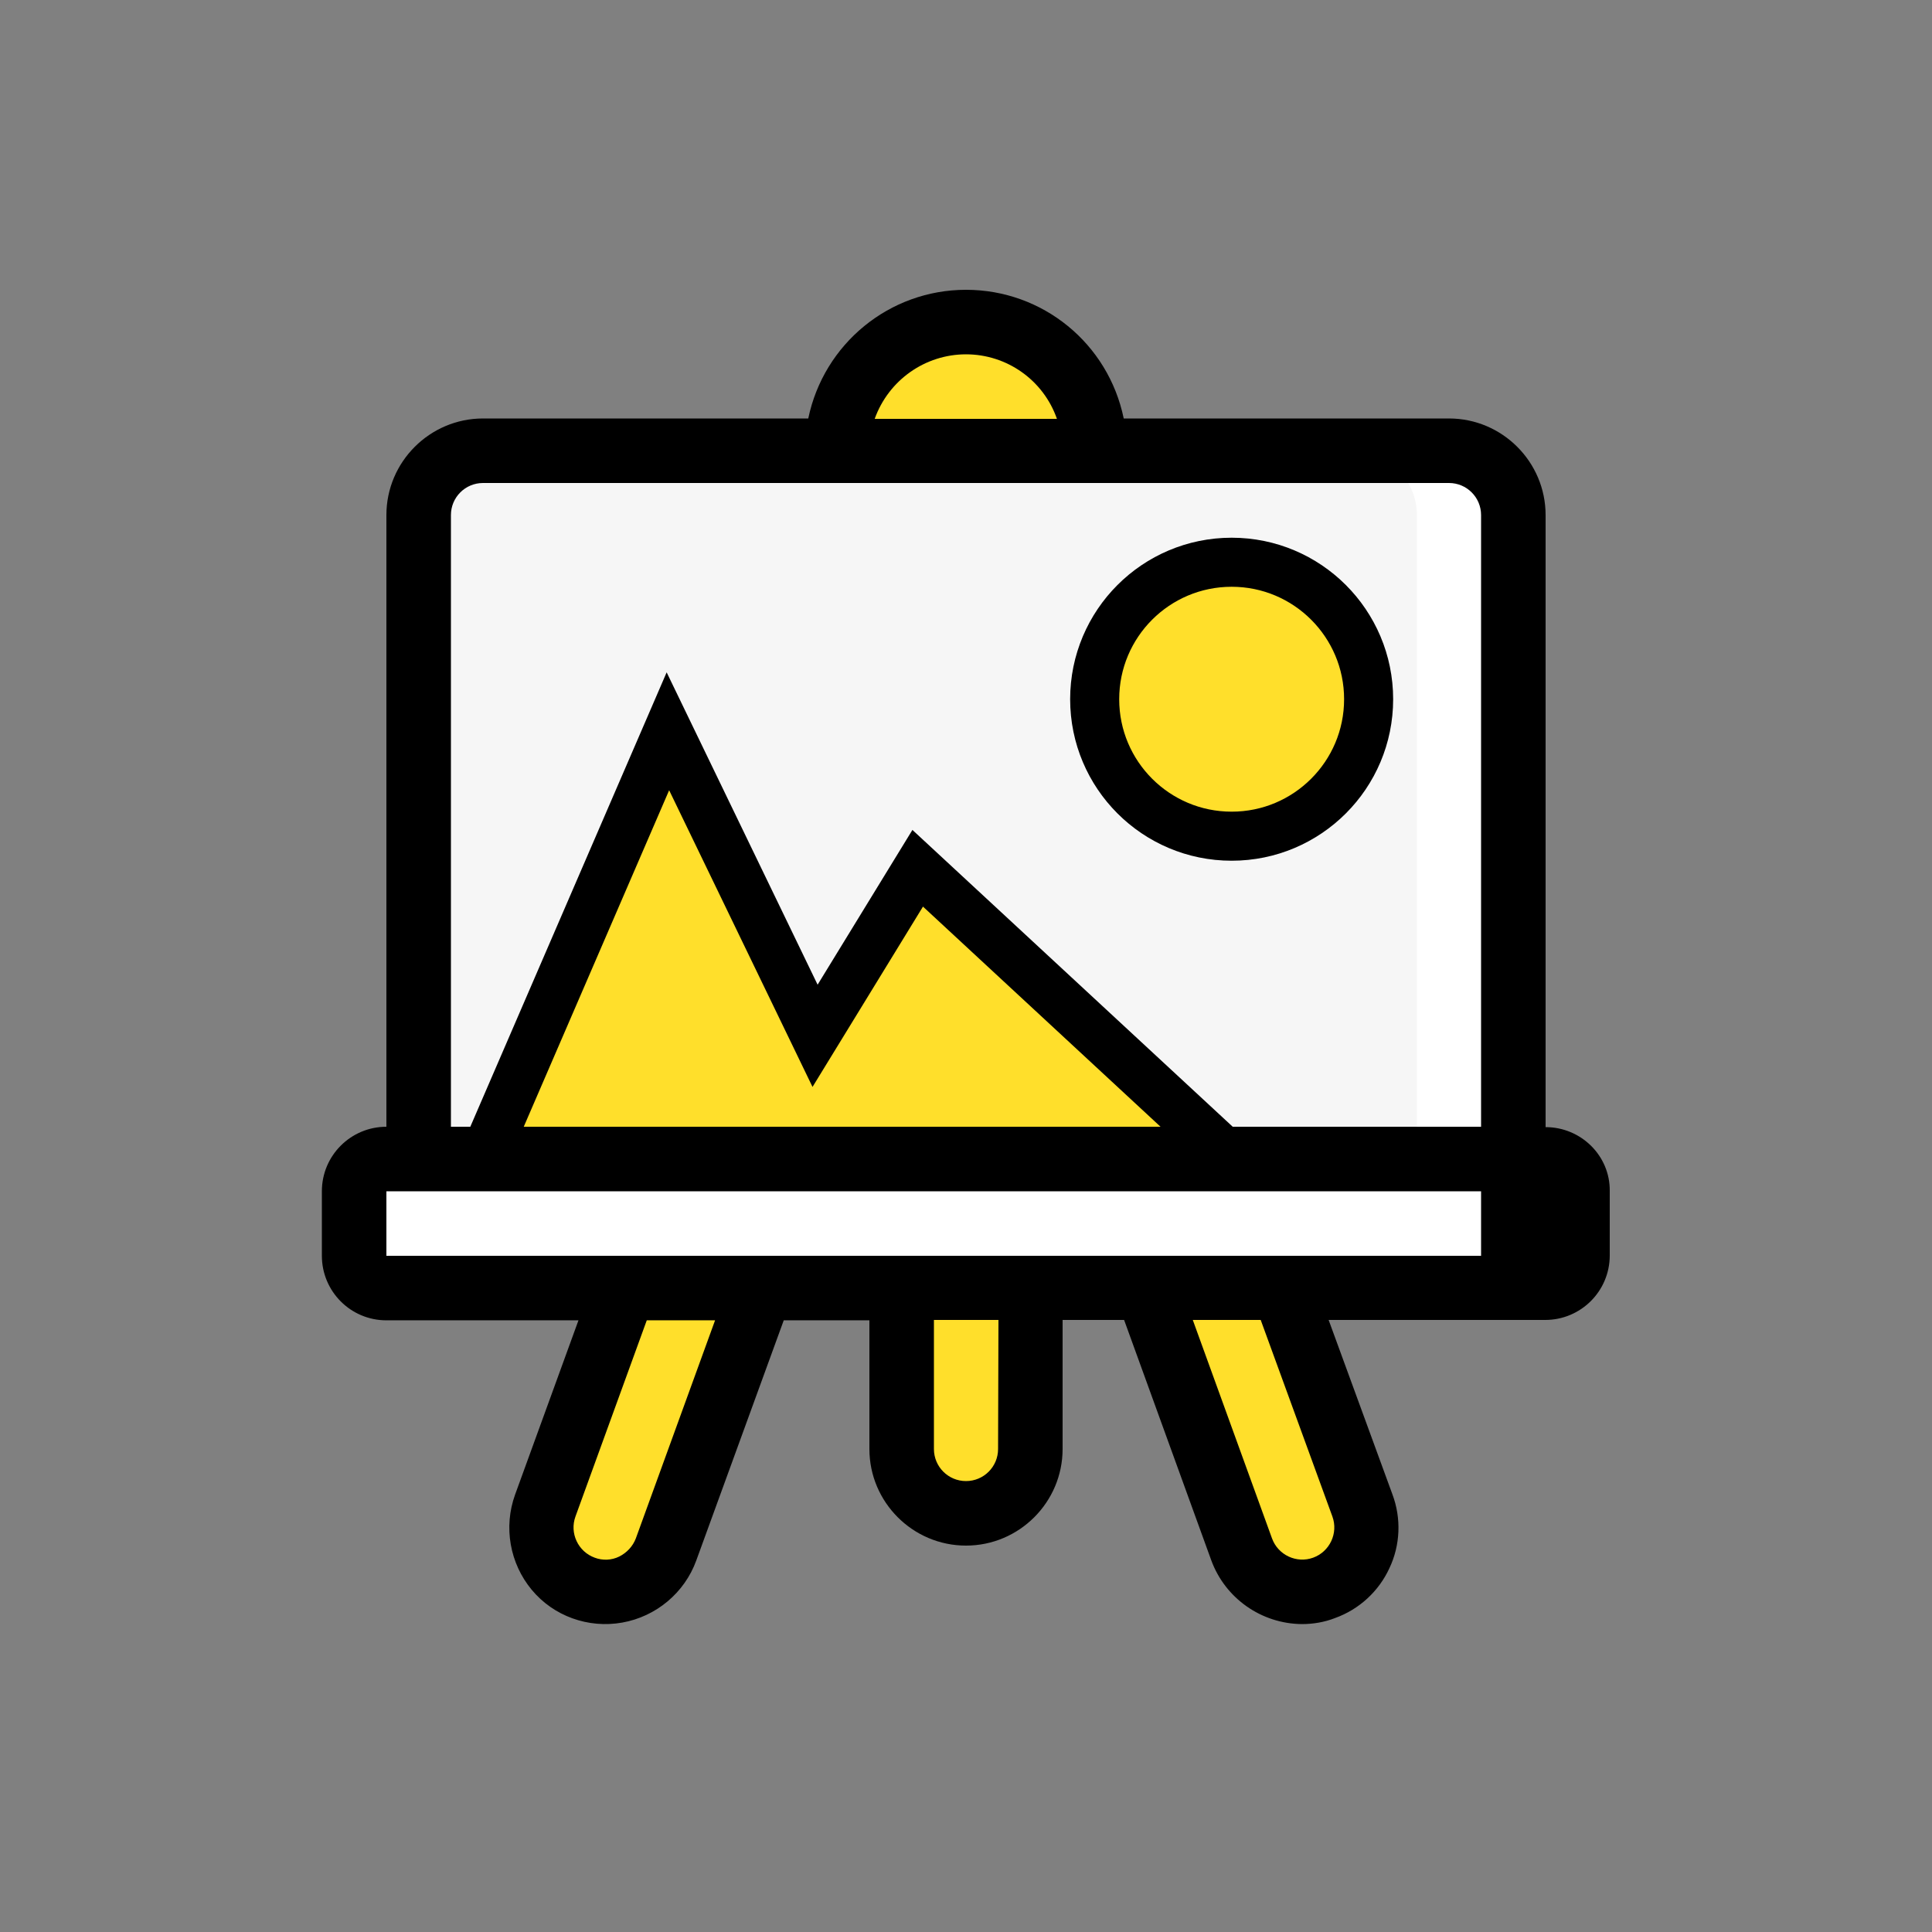 <?xml version="1.0" encoding="utf-8"?>
<!-- Generator: Adobe Illustrator 23.0.3, SVG Export Plug-In . SVG Version: 6.00 Build 0)  -->
<svg version="1.1" id="Capa_1" xmlns="http://www.w3.org/2000/svg" xmlns:xlink="http://www.w3.org/1999/xlink" x="0px" y="0px"
	 viewBox="0 0 512 512" style="enable-background:new 0 0 512 512;" xml:space="preserve">
<rect x="0" y="0" width="512" height="512" fill="#808080" stroke="none"/>
<style type="text/css">
	.st0{fill:#FFFFFF;}
	.st1{fill:#F6F6F6;}
	.st2{fill:#FFDF2B;stroke:#000000;stroke-width:13;stroke-miterlimit:10;}
	.st3{fill:#FFDF2B;}
</style>
<path d="M102.4,307.2h307.2c4.7,0,8.5,3.8,8.5,8.5v17.1c0,4.7-3.8,8.5-8.5,8.5H102.4c-4.7,0-8.5-3.8-8.5-8.5v-17.1
	C93.9,311,97.7,307.2,102.4,307.2z"/>
<path class="st0" d="M102.4,307.2H384c4.7,0,8.5,3.8,8.5,8.5v17.1c0,4.7-3.8,8.5-8.5,8.5H102.4c-4.7,0-8.5-3.8-8.5-8.5v-17.1
	C93.9,311,97.7,307.2,102.4,307.2z"/>
<path class="st0" d="M128,119.5h256c9.4,0,17.1,7.6,17.1,17.1v170.7H110.9V136.5C110.9,127.1,118.6,119.5,128,119.5z"/>
<path class="st1" d="M128,119.5h230.4c9.4,0,17.1,7.6,17.1,17.1v170.7H110.9V136.5C110.9,127.1,118.6,119.5,128,119.5z"/>
<polygon class="st2" points="128,307.2 177,193.8 216,274.5 243.2,230.1 326.4,307.2 "/>
<g>
	<path class="st3" d="M221.9,119.5c0-18.9,15.3-34.1,34.1-34.1s34.1,15.3,34.1,34.1H221.9z"/>
	<path class="st3" d="M201.7,341.3l-25.2,69.3c-1.5,4.2-4.7,7.7-8.8,9.6s-8.8,2.1-13,0.6l0,0c-8.8-3.2-13.4-13-10.2-21.8l21-57.7"/>
	<path class="st3" d="M340.1,341.3l21,57.6c1.5,4.2,1.3,8.9-0.6,13s-5.4,7.3-9.6,8.8l0,0c-4.2,1.5-8.9,1.3-13-0.6s-7.3-5.4-8.8-9.6
		l-25.2-69.3"/>
	<path class="st3" d="M273.1,341.3V384c0,9.4-7.6,17-17,17H256c-9.4,0-17-7.6-17-17v-42.7"/>
</g>
<g>
	<path d="M409.6,298.7V136.5c0-14.1-11.5-25.6-25.6-25.6h-86.2C293.7,91,276.3,76.8,256,76.8s-37.7,14.3-41.8,34.1H128
		c-14.1,0-25.6,11.5-25.6,25.6v162.1c-9.4,0-17.1,7.6-17.1,17.1v17.1c0,9.4,7.6,17.1,17.1,17.1h50.9l-16.8,46.2
		c-3.1,8.6-1.4,18.2,4.4,25.2s15,10.3,24,8.7s16.5-7.9,19.6-16.4l23.2-63.7h22.7V384c0,14.1,11.5,25.6,25.6,25.6
		s25.6-11.5,25.6-25.6v-34.2h16.3l23.1,63.7c3.7,10.1,13.3,16.8,24,16.9c3,0,6-0.5,8.8-1.6c6.4-2.3,11.6-7.1,14.4-13.2
		c2.9-6.1,3.2-13.2,0.8-19.6l-16.9-46.2h57.4c9.4,0,17.1-7.6,17.1-17.1v-17.1C426.7,306.3,419,298.7,409.6,298.7z M256,93.9
		c10.8,0,20.5,6.8,24.1,17.1h-48.3C235.5,100.7,245.2,93.9,256,93.9z M119.5,136.5c0-4.7,3.8-8.5,8.5-8.5h256c4.7,0,8.5,3.8,8.5,8.5
		v162.1h-273V136.5z M168.5,407.7c-0.8,2.1-2.4,3.8-4.4,4.8s-4.4,1.1-6.5,0.3c-4.4-1.6-6.7-6.5-5.1-10.9l18.9-52h18.1L168.5,407.7z
		 M264.5,384c0,4.7-3.8,8.5-8.5,8.5c-4.7,0-8.5-3.8-8.5-8.5v-34.2h17.1L264.5,384L264.5,384z M353.1,401.9c1.6,4.4-0.7,9.3-5.1,10.9
		s-9.3-0.7-10.9-5.1l-21-57.9h18L353.1,401.9z M102.4,332.8v-17.1h307.2v17.1H102.4z"/>
</g>
<circle class="st2" cx="326.4" cy="185.3" r="36.3"/>
</svg>

